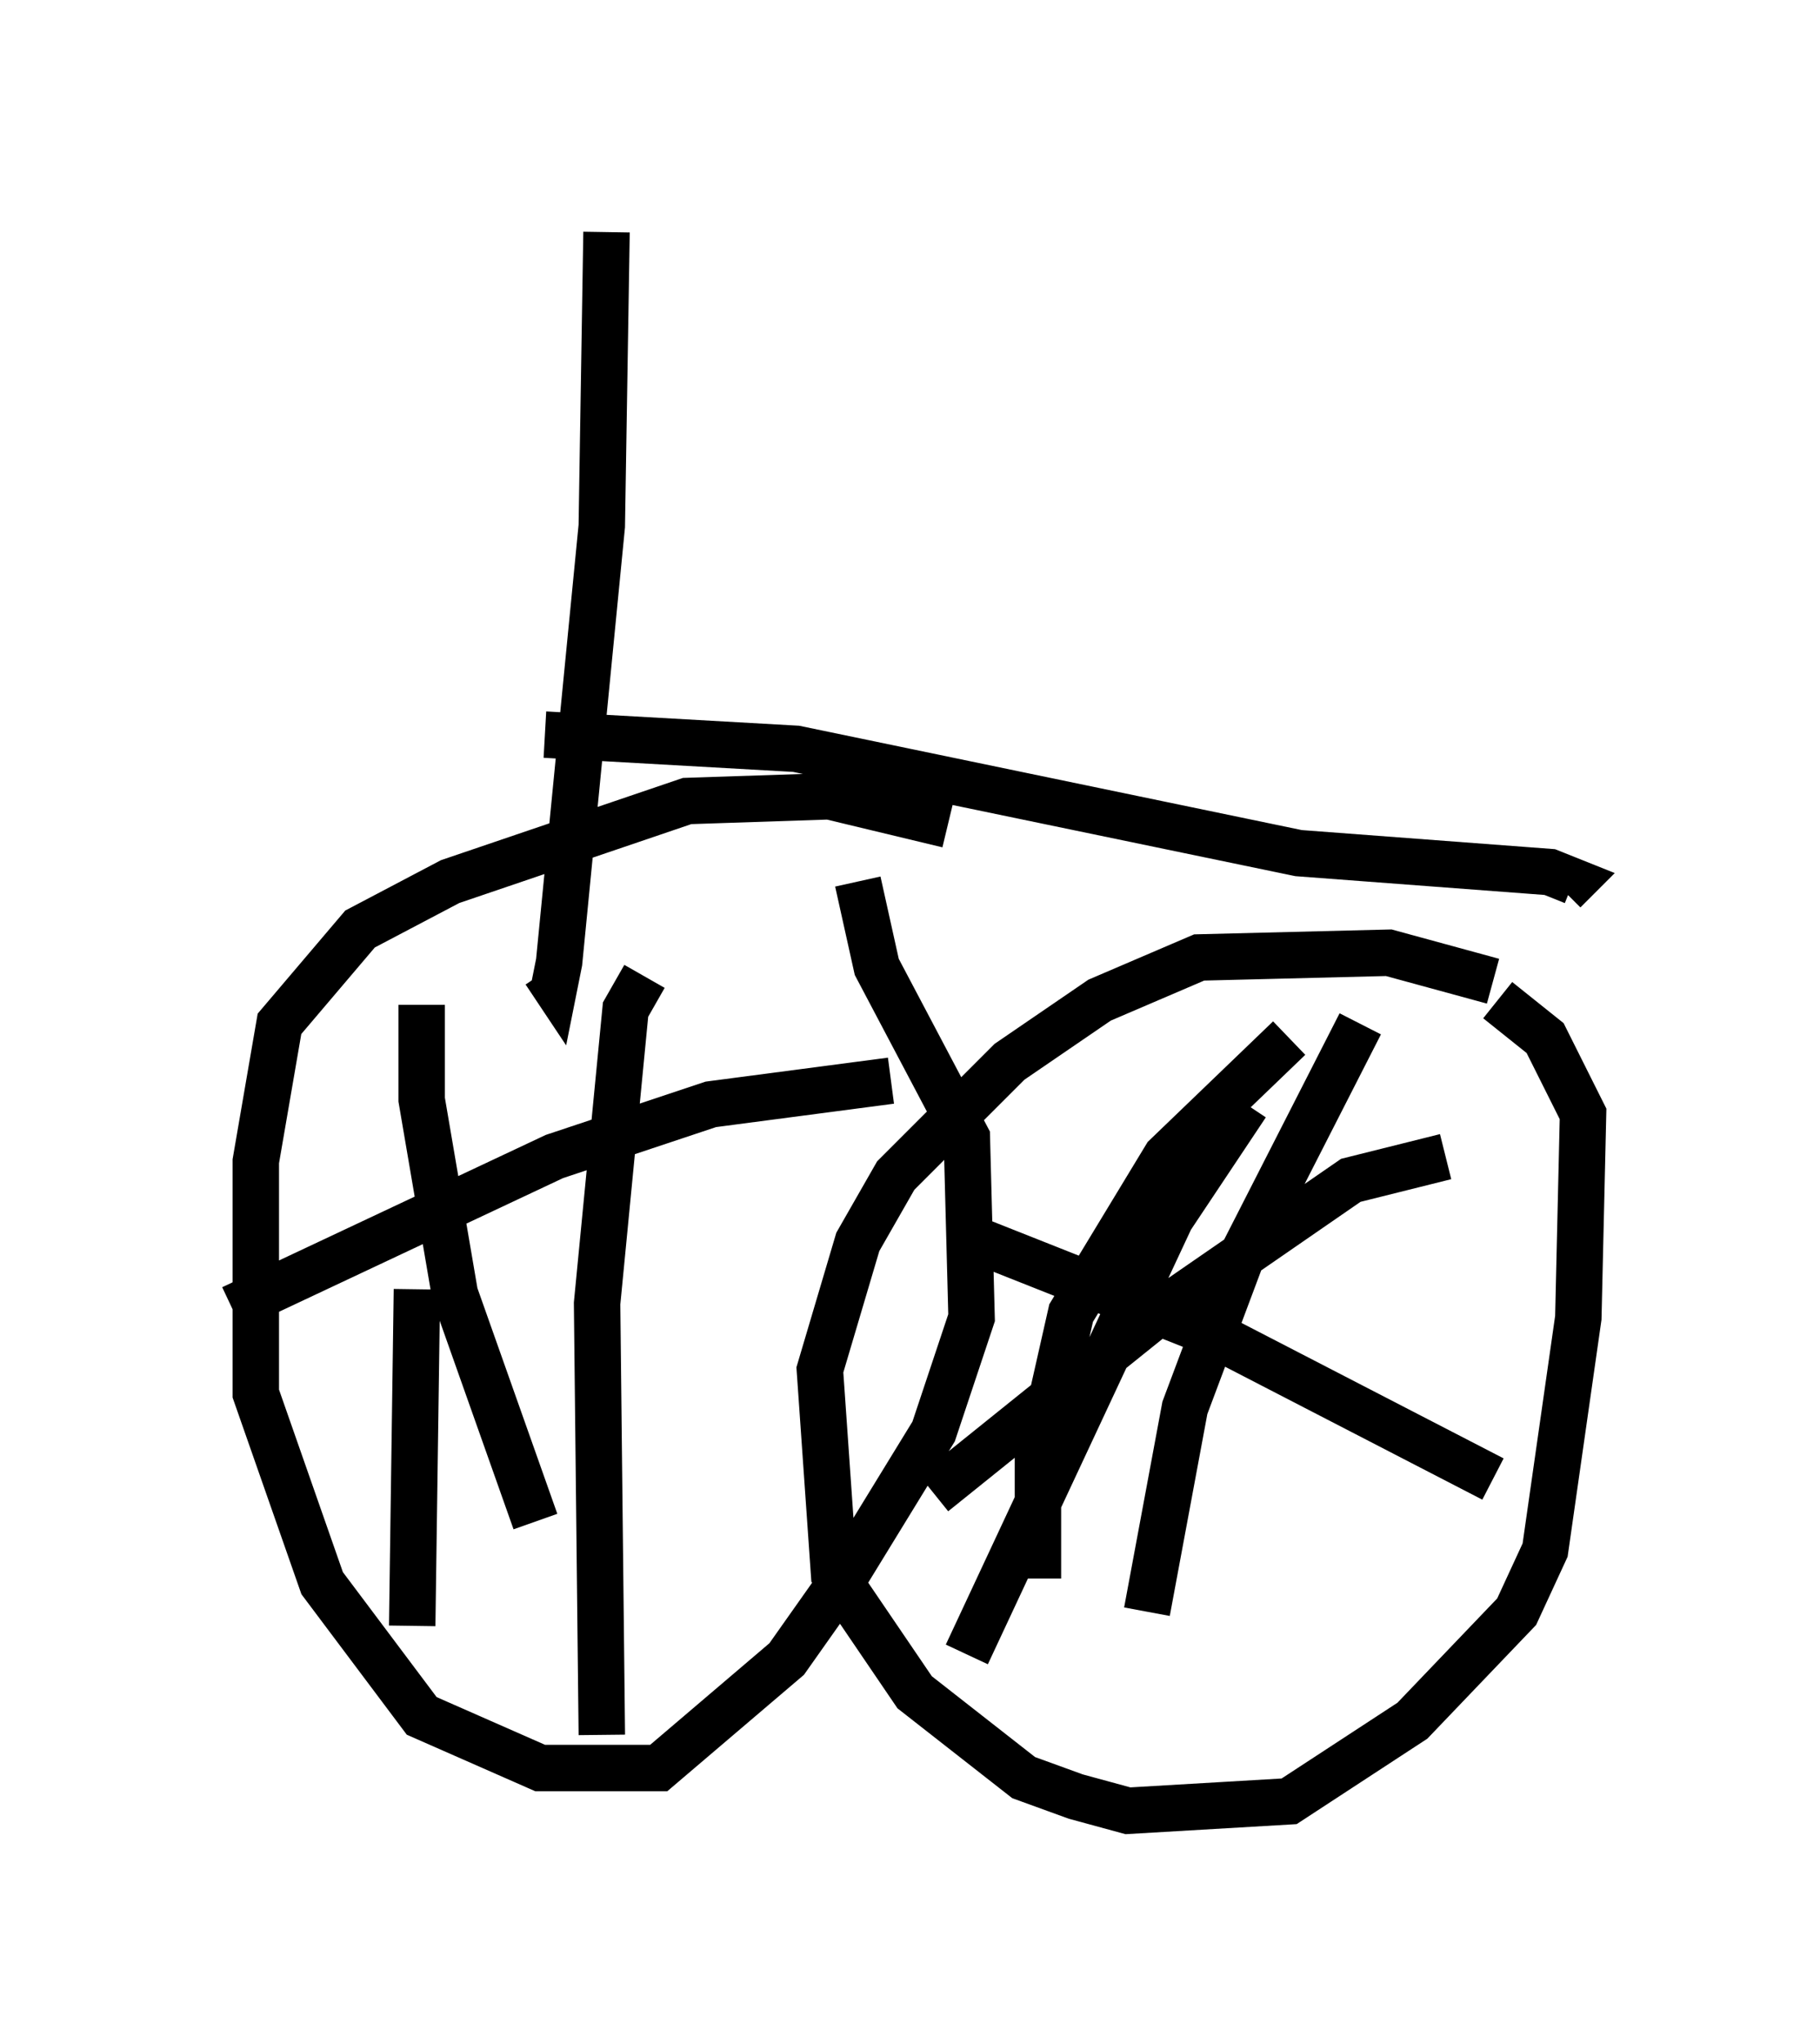 <?xml version="1.0" encoding="utf-8" ?>
<svg baseProfile="full" height="43.994" version="1.1" width="39.196" xmlns="http://www.w3.org/2000/svg" xmlns:ev="http://www.w3.org/2001/xml-events" xmlns:xlink="http://www.w3.org/1999/xlink"><defs /><rect fill="white" height="43.994" width="39.196" x="0" y="0" /><path d="M34.196, 22.15 m-2.042, -1.021 l-2.246, -0.613 -4.083, 0.102 l-2.144, 0.919 -1.94, 1.327 l-2.45, 2.45 -0.817, 1.429 l-0.817, 2.756 0.306, 4.39 l1.735, 2.552 2.348, 1.838 l1.123, 0.408 1.123, 0.306 l3.471, -0.204 2.654, -1.735 l2.246, -2.348 0.613, -1.327 l0.715, -5.002 0.102, -4.39 l-0.817, -1.633 -1.021, -0.817 m-2.96, 0.51 l-2.552, 5.002 -1.225, 3.267 l-0.817, 4.39 m3.063, -12.352 l-2.654, 2.552 -2.042, 3.369 l-0.715, 3.165 0.0, 2.552 m-1.735, -7.452 l5.41, 2.144 6.125, 3.165 m-5.308, -8.065 l-1.633, 2.45 -4.39, 9.392 m10.311, -10.719 l-2.042, 0.51 -4.288, 2.96 l-4.696, 3.777 m0.306, -14.394 l-2.552, -0.613 -3.063, 0.102 l-5.104, 1.735 -1.94, 1.021 l-1.735, 2.042 -0.51, 2.96 l0.0, 5.002 1.429, 4.083 l2.144, 2.858 2.552, 1.123 l2.552, 0.0 2.756, -2.348 l1.225, -1.735 1.94, -3.165 l0.817, -2.45 -0.102, -3.879 l-1.94, -3.675 -0.408, -1.838 m-4.594, 2.042 l-0.408, 0.715 -0.613, 6.329 l0.102, 9.29 m6.227, -14.088 l-3.879, 0.51 -3.369, 1.123 l-6.942, 3.267 m4.083, -6.533 l0.0, 2.042 0.715, 4.185 l1.735, 4.9 m-2.552, -5.002 l-0.102, 7.248 m4.185, -30.013 l-0.102, 6.329 -0.919, 9.392 l-0.102, 0.51 -0.204, -0.306 m0.0, -5.104 l5.41, 0.306 10.821, 2.246 l5.41, 0.408 0.51, 0.204 l-0.204, 0.204 " fill="none" stroke="black" stroke-width="1" /></svg>